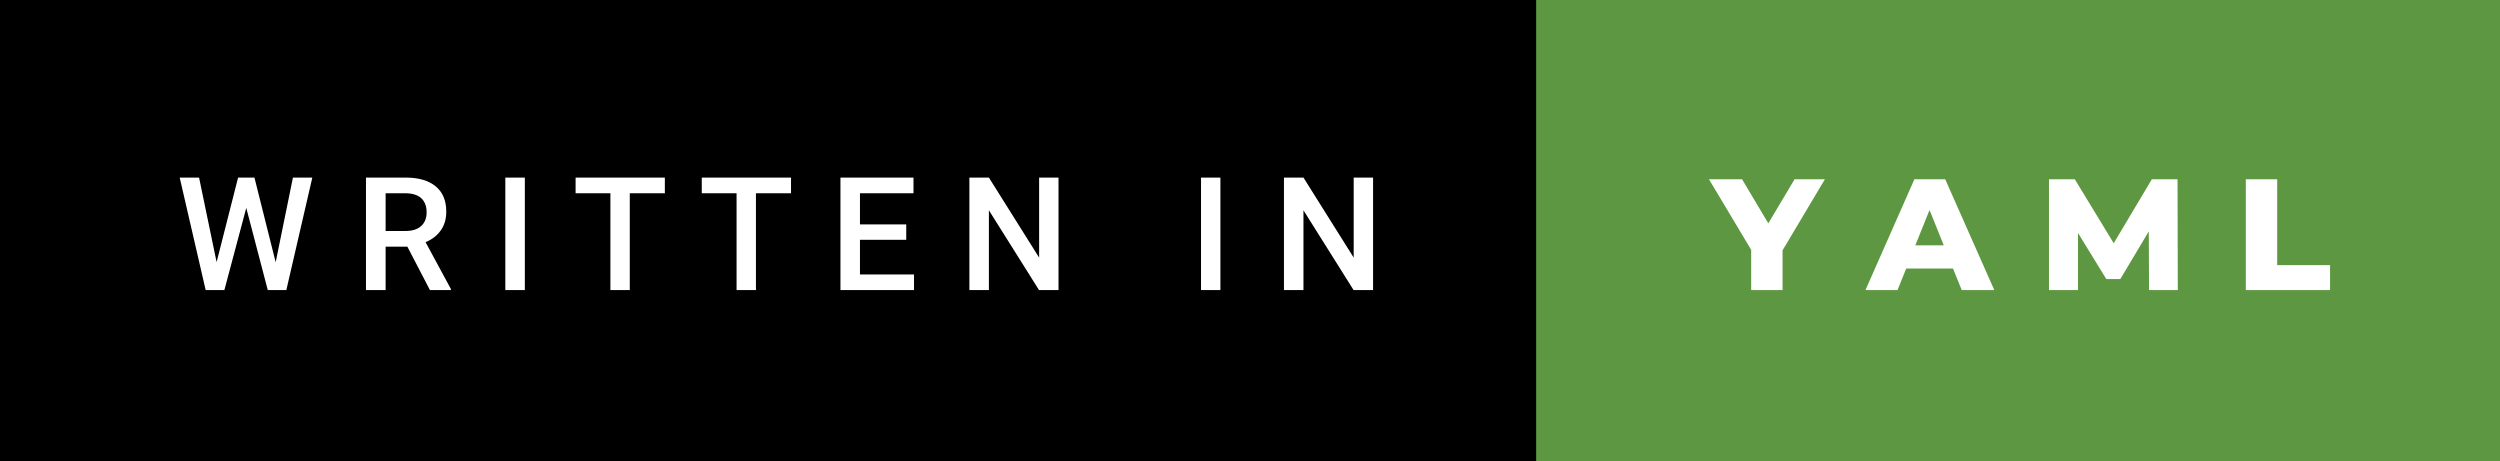 <svg xmlns="http://www.w3.org/2000/svg" width="189.63" height="35" viewBox="0 0 189.63 35"><rect x="0" y="0" width="189.63" height="35" fill="#333333" stroke="none"/><rect class="svg__rect" x="0" y="0" width="118.52" height="35" fill="#000000"/><rect class="svg__rect" x="116.52" y="0" width="73.11" height="35" fill="#5D9741"/><path class="svg__text" d="M15.60 22L13.63 13.47L15.10 13.47L16.43 19.88L18.06 13.47L19.30 13.47L20.91 19.89L22.22 13.47L23.69 13.47L21.72 22L20.31 22L18.68 15.77L17.02 22L15.60 22ZM29.25 22L27.76 22L27.76 13.47L30.76 13.47Q32.24 13.47 33.04 14.13Q33.85 14.79 33.85 16.05L33.85 16.05Q33.85 16.90 33.43 17.48Q33.02 18.06 32.28 18.37L32.28 18.37L34.20 21.92L34.20 22L32.61 22L30.90 18.71L29.25 18.71L29.25 22ZM29.25 14.66L29.25 17.52L30.77 17.52Q31.52 17.52 31.94 17.15Q32.36 16.77 32.36 16.11L32.36 16.11Q32.36 15.43 31.97 15.05Q31.58 14.68 30.81 14.66L30.81 14.66L29.25 14.66ZM39.81 22L38.33 22L38.33 13.47L39.81 13.47L39.81 22ZM46.30 14.66L43.66 14.66L43.66 13.47L50.43 13.47L50.43 14.66L47.77 14.66L47.77 22L46.30 22L46.30 14.66ZM55.87 14.66L53.23 14.66L53.23 13.47L60.00 13.47L60.00 14.66L57.34 14.66L57.34 22L55.87 22L55.87 14.66ZM69.33 22L63.75 22L63.75 13.47L69.29 13.47L69.29 14.66L65.23 14.66L65.23 17.02L68.74 17.02L68.74 18.19L65.23 18.19L65.23 20.82L69.33 20.82L69.33 22ZM75.01 22L73.53 22L73.53 13.47L75.01 13.47L78.82 19.54L78.82 13.47L80.29 13.47L80.29 22L78.81 22L75.01 15.95L75.01 22ZM92.57 22L91.10 22L91.10 13.47L92.57 13.47L92.57 22ZM98.87 22L97.39 22L97.39 13.47L98.87 13.47L102.68 19.54L102.68 13.47L104.15 13.47L104.15 22L102.67 22L98.87 15.95L98.87 22Z" fill="#FFFFFF"/><path class="svg__text" d="M132.83 18.95L129.63 13.60L132.14 13.60L134.13 16.94L136.12 13.60L138.42 13.60L135.21 18.99L135.21 22L132.83 22L132.83 18.95ZM143.93 22L141.50 22L145.21 13.60L147.55 13.60L151.27 22L148.80 22L148.14 20.37L144.59 20.37L143.93 22ZM146.36 15.93L145.28 18.61L147.44 18.61L146.36 15.93ZM157.62 22L155.42 22L155.42 13.60L157.38 13.60L160.33 18.45L163.22 13.60L165.17 13.60L165.19 22L163.01 22L162.99 17.55L160.83 21.17L159.77 21.17L157.62 17.67L157.62 22ZM176.74 22L170.35 22L170.35 13.60L172.73 13.60L172.73 20.11L176.74 20.11L176.74 22Z" fill="#FFFFFF" x="129.52"/></svg>